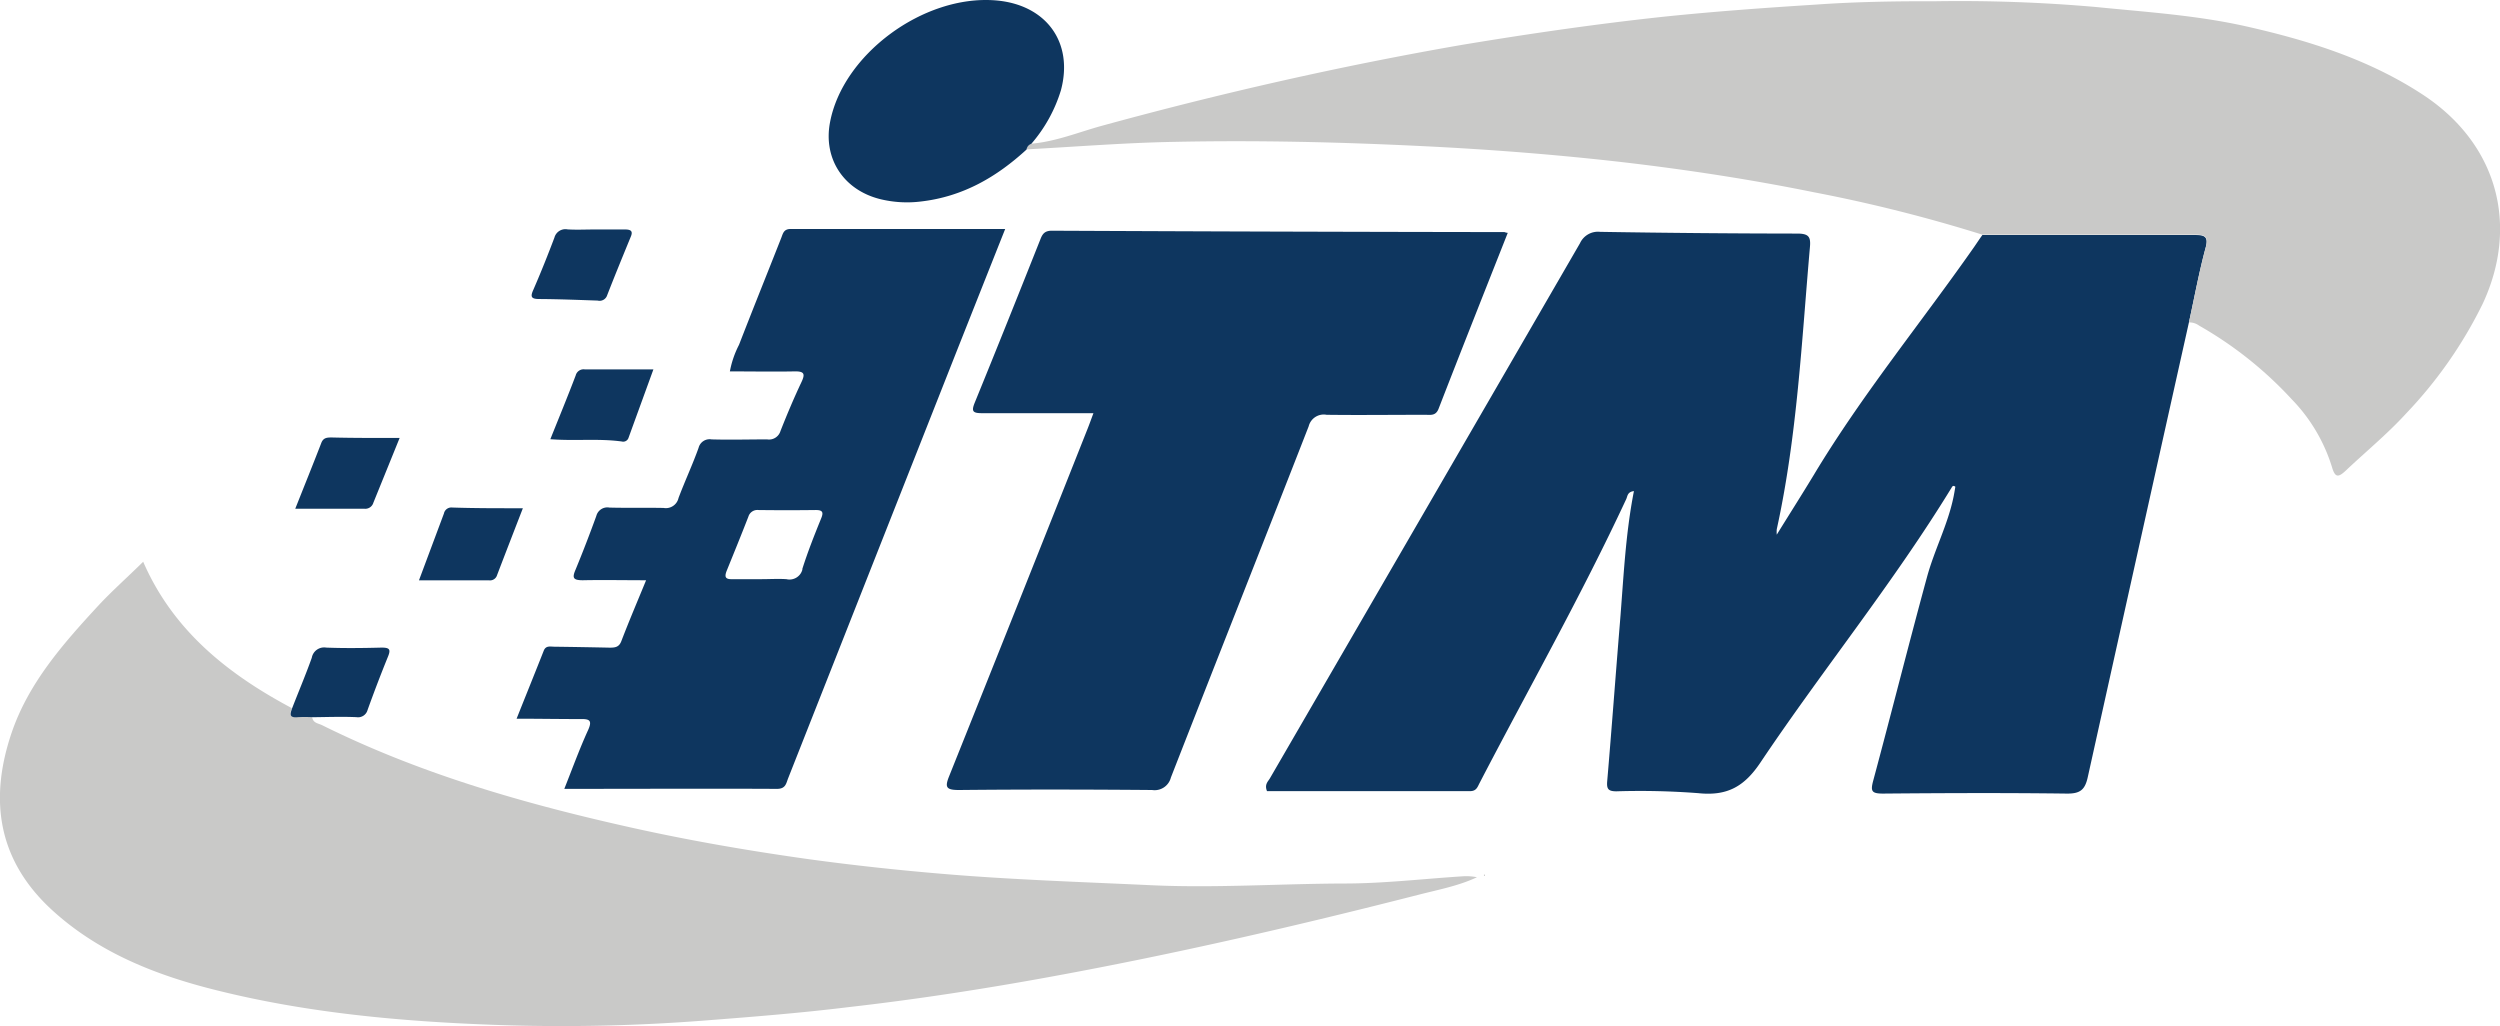 <svg xmlns="http://www.w3.org/2000/svg" viewBox="0 0 418.7 171.85"><title>Logo ITM</title><g id="Capa_2" data-name="Capa 2"><g id="Capa_1-2" data-name="Capa 1"><path d="M366.6,54q-8.5,38.09-16.94,76.15c-.47,2.15-1.29,2.8-3.59,2.76-10.23-.13-20.47-.09-30.7,0-1.91,0-2.11-.4-1.66-2.11,3.05-11.34,5.91-22.73,9-34.07,1.23-4.58,3.52-8.86,4.47-13.53.12-.58.21-1.15.3-1.68-.33-.25-.46-.12-.58.07-9.77,16-21.65,30.58-32.06,46.11-2.68,4-5.53,5.65-10.4,5.14a128,128,0,0,0-13.71-.31c-1.36,0-1.66-.38-1.56-1.64.76-8.88,1.41-17.77,2.14-26.64.6-7.31.9-14.65,2.34-22-1.1.13-1.06.84-1.28,1.32-7.53,16.18-16.36,31.76-24.59,47.61-.33.64-.52,1.32-1.58,1.32h-34c-.46-1.12.17-1.61.48-2.14q26-44.82,51.94-89.63A3.31,3.31,0,0,1,268,38.83q16.5.27,33,.29c1.93,0,2.28.55,2.13,2.23-1.39,15.82-2.14,31.7-5.56,47.3a6.76,6.76,0,0,0,0,.9c2.15-3.48,4.21-6.71,6.2-10,8-13.33,17.94-25.45,26.86-38.19.47-.68.92-1.37,1.38-2h35.53c1.55,0,2.4.15,1.86,2.12C368.29,45.58,367.52,49.84,366.6,54Z" style="fill:#0e365f"/><path d="M366.6,54c.92-4.19,1.69-8.42,2.82-12.57.54-2-.31-2.13-1.86-2.13H332a254.69,254.69,0,0,0-28.21-7.1c-10.48-2.13-21.06-3.75-31.7-5-11.27-1.3-22.57-2.18-33.91-2.73-13.84-.68-27.69-1-41.53-.71-8.26.15-16.5.82-24.75,1.26a1.18,1.18,0,0,1,.79-.95c4.13-.35,7.92-1.92,11.84-3,19.81-5.43,39.87-10,60.17-13.53C256,5.66,267.4,4,278.82,2.78c8.36-.86,16.76-1.47,25.15-2C310.7.3,317.44.19,324.13.21Q337.59,0,351,1.17c8.44.85,16.9,1.38,25.2,3.25,10.44,2.36,20.52,5.51,29.52,11.4,12.64,8.27,16.18,22,10.08,35.06a73.41,73.41,0,0,1-12.85,18.4c-3.13,3.42-6.71,6.35-10.07,9.53-1.28,1.2-1.81,1.21-2.34-.65a28.23,28.23,0,0,0-6.74-11.31A64.16,64.16,0,0,0,368.3,54.53,2.71,2.71,0,0,0,366.6,54Z" style="fill:#c9c9c8"/><path d="M52.28,120.12c.16,1,1,1,1.7,1.35,16,7.94,33,12.9,50.49,16.85,10.3,2.34,20.7,4.14,31.15,5.6,7.33,1,14.69,1.8,22.08,2.42,11.71,1,23.45,1.37,35.18,1.92,10.79.49,21.51-.26,32.27-.29,6.62,0,13.25-.79,19.88-1.21a9.09,9.09,0,0,1,2.33.16c-3,1.42-6.35,2.06-9.57,2.88-20.37,5.21-40.86,9.95-61.57,13.74-11.29,2.07-22.64,3.83-34.06,5.13-8.13,1-16.26,1.64-24.42,2.27a310.09,310.09,0,0,1-35.29.69c-15.51-.57-31-2-46.06-5.75-10.3-2.54-20-6.38-27.82-13.6C-.49,143.87-1.82,133.7,2,122.57c2.85-8.25,8.54-14.72,14.41-21.08,2.36-2.54,5-4.87,7.57-7.41,5,11.5,14.13,18.79,24.9,24.52-.27.79-.6,1.58.88,1.45A23,23,0,0,1,52.28,120.12Z" style="fill:#c9c9c8"/><path d="M252.52,39c-3.93,9.94-7.8,19.7-11.59,29.47-.48,1.22-1.35,1-2.24,1-5.5,0-11,.07-16.51,0a2.6,2.6,0,0,0-3,1.92C211.53,91,203.76,110.6,196.1,130.22a2.81,2.81,0,0,1-3.15,2.09c-10.77-.09-21.55-.11-32.33,0-2.14,0-2.41-.43-1.67-2.28q11.67-29.13,23.24-58.32c.27-.68.51-1.36.94-2.51H164.48c-1.58,0-1.81-.32-1.24-1.74,3.72-9.1,7.36-18.21,11-27.37.34-.87.69-1.45,1.92-1.45q37.91.18,75.81.23A2,2,0,0,0,252.52,39Z" style="fill:#0e365f"/><path d="M86.52,120.37c1.59-4,3.08-7.67,4.55-11.4.35-.88,1.09-.67,1.76-.66q4.65.06,9.3.16c.91,0,1.56-.09,1.94-1.11,1.27-3.32,2.67-6.6,4.14-10.18-3.7,0-7.15-.07-10.6,0-1.64,0-1.8-.41-1.22-1.76,1.24-3,2.39-6,3.48-9a1.91,1.91,0,0,1,2.2-1.41c3,.08,6.05,0,9.07.06a2.17,2.17,0,0,0,2.5-1.67C114.7,80.58,116,77.8,117,75a1.91,1.91,0,0,1,2.18-1.41c3.1.09,6.2,0,9.3,0a2,2,0,0,0,2.23-1.39c1.09-2.77,2.25-5.52,3.52-8.21.65-1.38.47-1.82-1.17-1.79-3.56.07-7.12,0-10.82,0a16.08,16.08,0,0,1,1.53-4.45c2.33-6,4.71-11.91,7.06-17.87.3-.75.4-1.53,1.6-1.53h35.92c-2.84,7.14-5.47,13.78-8.1,20.41L132,130.34c-.34.87-.41,1.78-1.87,1.78-11.78-.06-23.56,0-35.62,0,1.36-3.42,2.55-6.71,4-9.88.72-1.62.2-1.85-1.36-1.81C93.66,120.43,90.27,120.37,86.52,120.37Zm41-23.37c1.4,0,2.8-.09,4.19,0a2.23,2.23,0,0,0,2.67-1.59l0-.14c.91-2.87,2-5.62,3.12-8.38.42-1,.39-1.49-.93-1.47q-4.77.06-9.54,0a1.57,1.57,0,0,0-1.69,1.11c-1.19,3.06-2.43,6.1-3.66,9.13-.37,1-.17,1.38,1,1.34,1.6,0,3.23,0,4.86,0Z" style="fill:#0e365f"/><path d="M172.72,24.09a1.18,1.18,0,0,0-.79.95c-5,4.59-10.63,7.88-17.64,8.7a18.91,18.91,0,0,1-6.91-.4c-6.11-1.54-9.5-6.76-8.38-12.79C141.1,9.13,154.64-.87,166.68.06c8.5.66,13.17,7,11,15.07A24.68,24.68,0,0,1,172.72,24.09Z" style="fill:#0e365f"/><path d="M87.57,85.12c-1.5,3.88-2.92,7.53-4.32,11.2a1.23,1.23,0,0,1-1.38.87H70.17L74.35,86a1.26,1.26,0,0,1,1.36-1C79.57,85.13,83.44,85.12,87.57,85.12Z" style="fill:#0e365f"/><path d="M99.73,38.43h4.89c1,0,1.46.23,1,1.27-1.33,3.24-2.66,6.48-3.93,9.74a1.33,1.33,0,0,1-1.6.9c-3.25-.11-6.5-.24-9.76-.26-1.4,0-1.53-.39-1-1.56,1.25-2.87,2.4-5.75,3.52-8.71a1.91,1.91,0,0,1,2.22-1.39C96.63,38.51,98.18,38.43,99.73,38.43Z" style="fill:#0e365f"/><path d="M66.93,73.35c-1.62,4-3,7.4-4.4,10.85a1.41,1.41,0,0,1-1.53,1H49.45c1.5-3.77,2.94-7.34,4.33-10.93.35-1,1-1,1.83-1C59.24,73.36,62.87,73.35,66.93,73.35Z" style="fill:#0e365f"/><path d="M92.17,73.56c1.47-3.67,2.91-7.16,4.25-10.69a1.37,1.37,0,0,1,1.56-1h11.45c-1.45,4-2.81,7.72-4.18,11.5a.94.94,0,0,1-1.12.57C100.24,73.41,96.3,73.88,92.17,73.56Z" style="fill:#0e365f"/><path d="M52.28,120.12a20.69,20.69,0,0,0-2.49,0c-1.48.12-1.15-.66-.88-1.46,1.11-2.87,2.29-5.63,3.31-8.5a2.1,2.1,0,0,1,2.41-1.7h0c3.08.12,6.18.08,9.27,0,1.34,0,1.58.29,1.08,1.51-1.22,3-2.34,5.94-3.42,8.94a1.65,1.65,0,0,1-1.87,1.2C57.23,120,54.75,120.1,52.28,120.12Z" style="fill:#0e365f"/><path d="M248.53,146.48l.17,0v.22h-.17A.92.92,0,0,0,248.53,146.48Z" style="fill:#c9c9c8"/></g></g></svg>